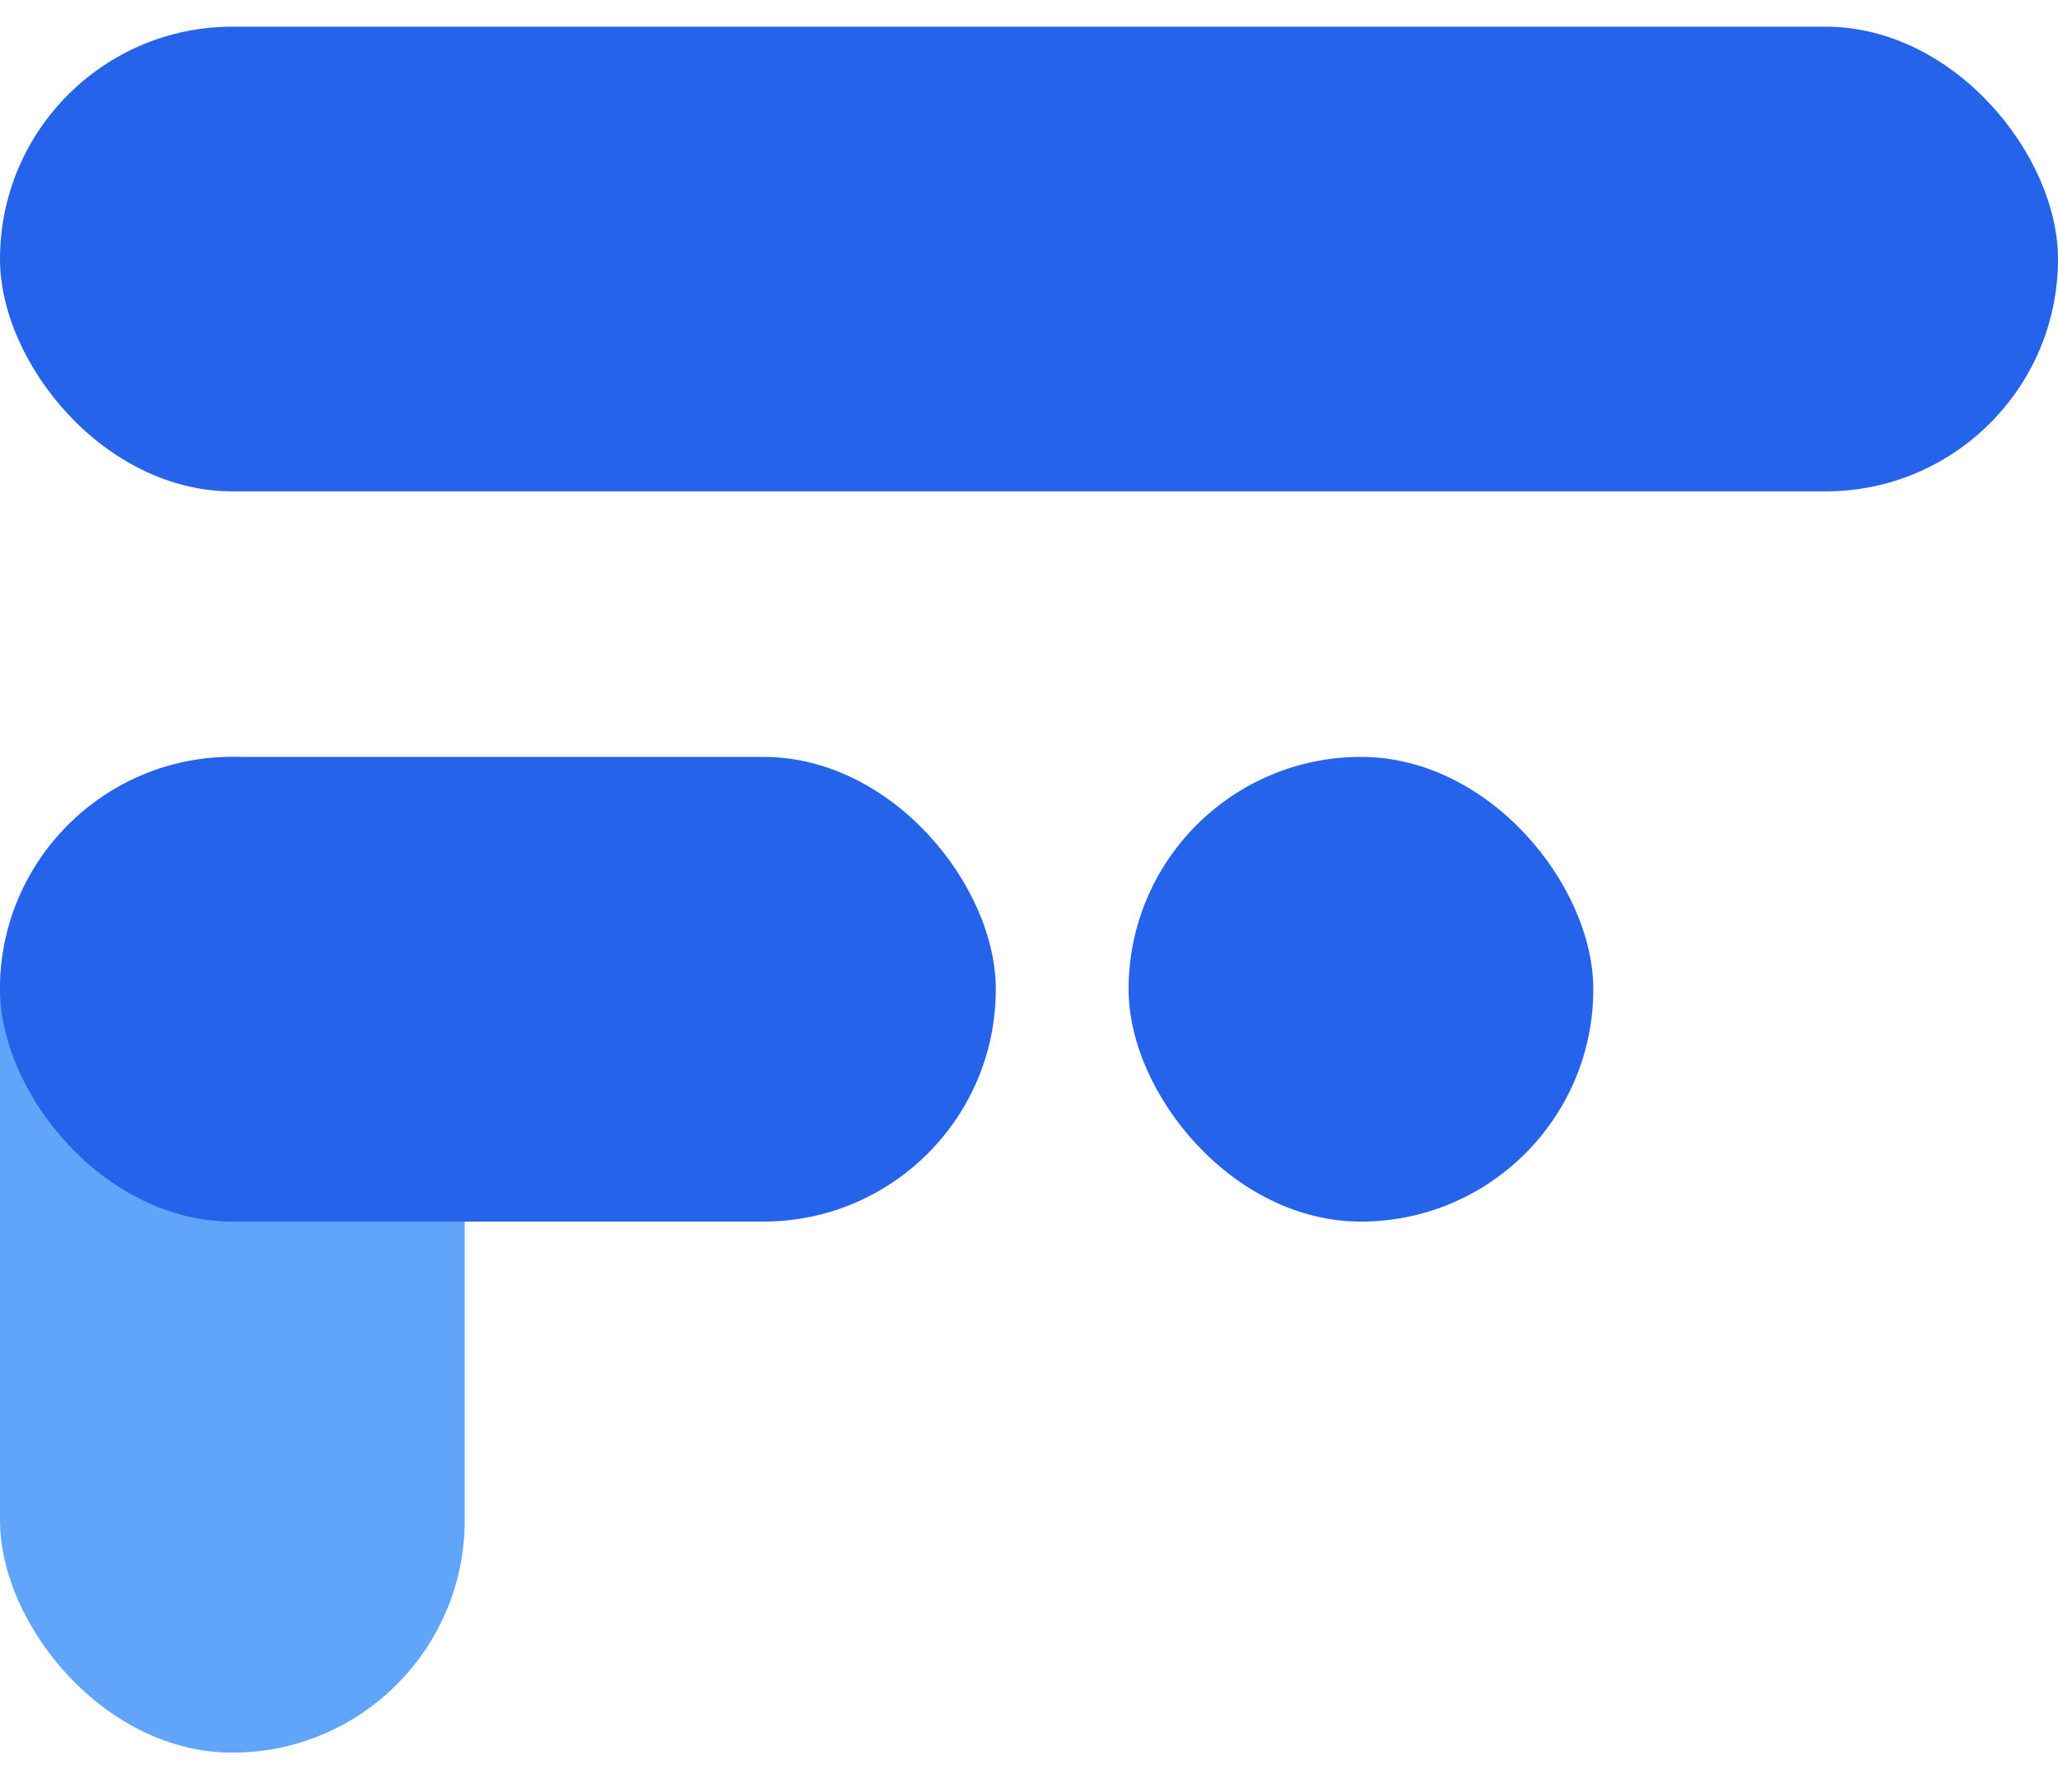 <svg width="31px" height="27px" viewBox="0 0 31 27" version="1.1" xmlns="http://www.w3.org/2000/svg" xmlns:xlink="http://www.w3.org/1999/xlink">
    <g id="页面-1" stroke="none" stroke-width="1" fill="none" fill-rule="evenodd">
        <g id="编组" transform="translate(0, 0.402)" fill-rule="nonzero">
            <rect id="矩形" fill="#2563EB" x="0" y="3.55271368e-15" width="31" height="7" rx="3.5"></rect>
            <rect id="矩形" fill="#60A5FA" x="0" y="11" width="7" height="15" rx="3.5"></rect>
            <rect id="矩形" fill="#2563EB" x="0" y="11" width="15" height="7" rx="3.5"></rect>
            <rect id="矩形" fill="#2563EB" x="17" y="11" width="7" height="7" rx="3.5"></rect>
        </g>
    </g>
</svg>